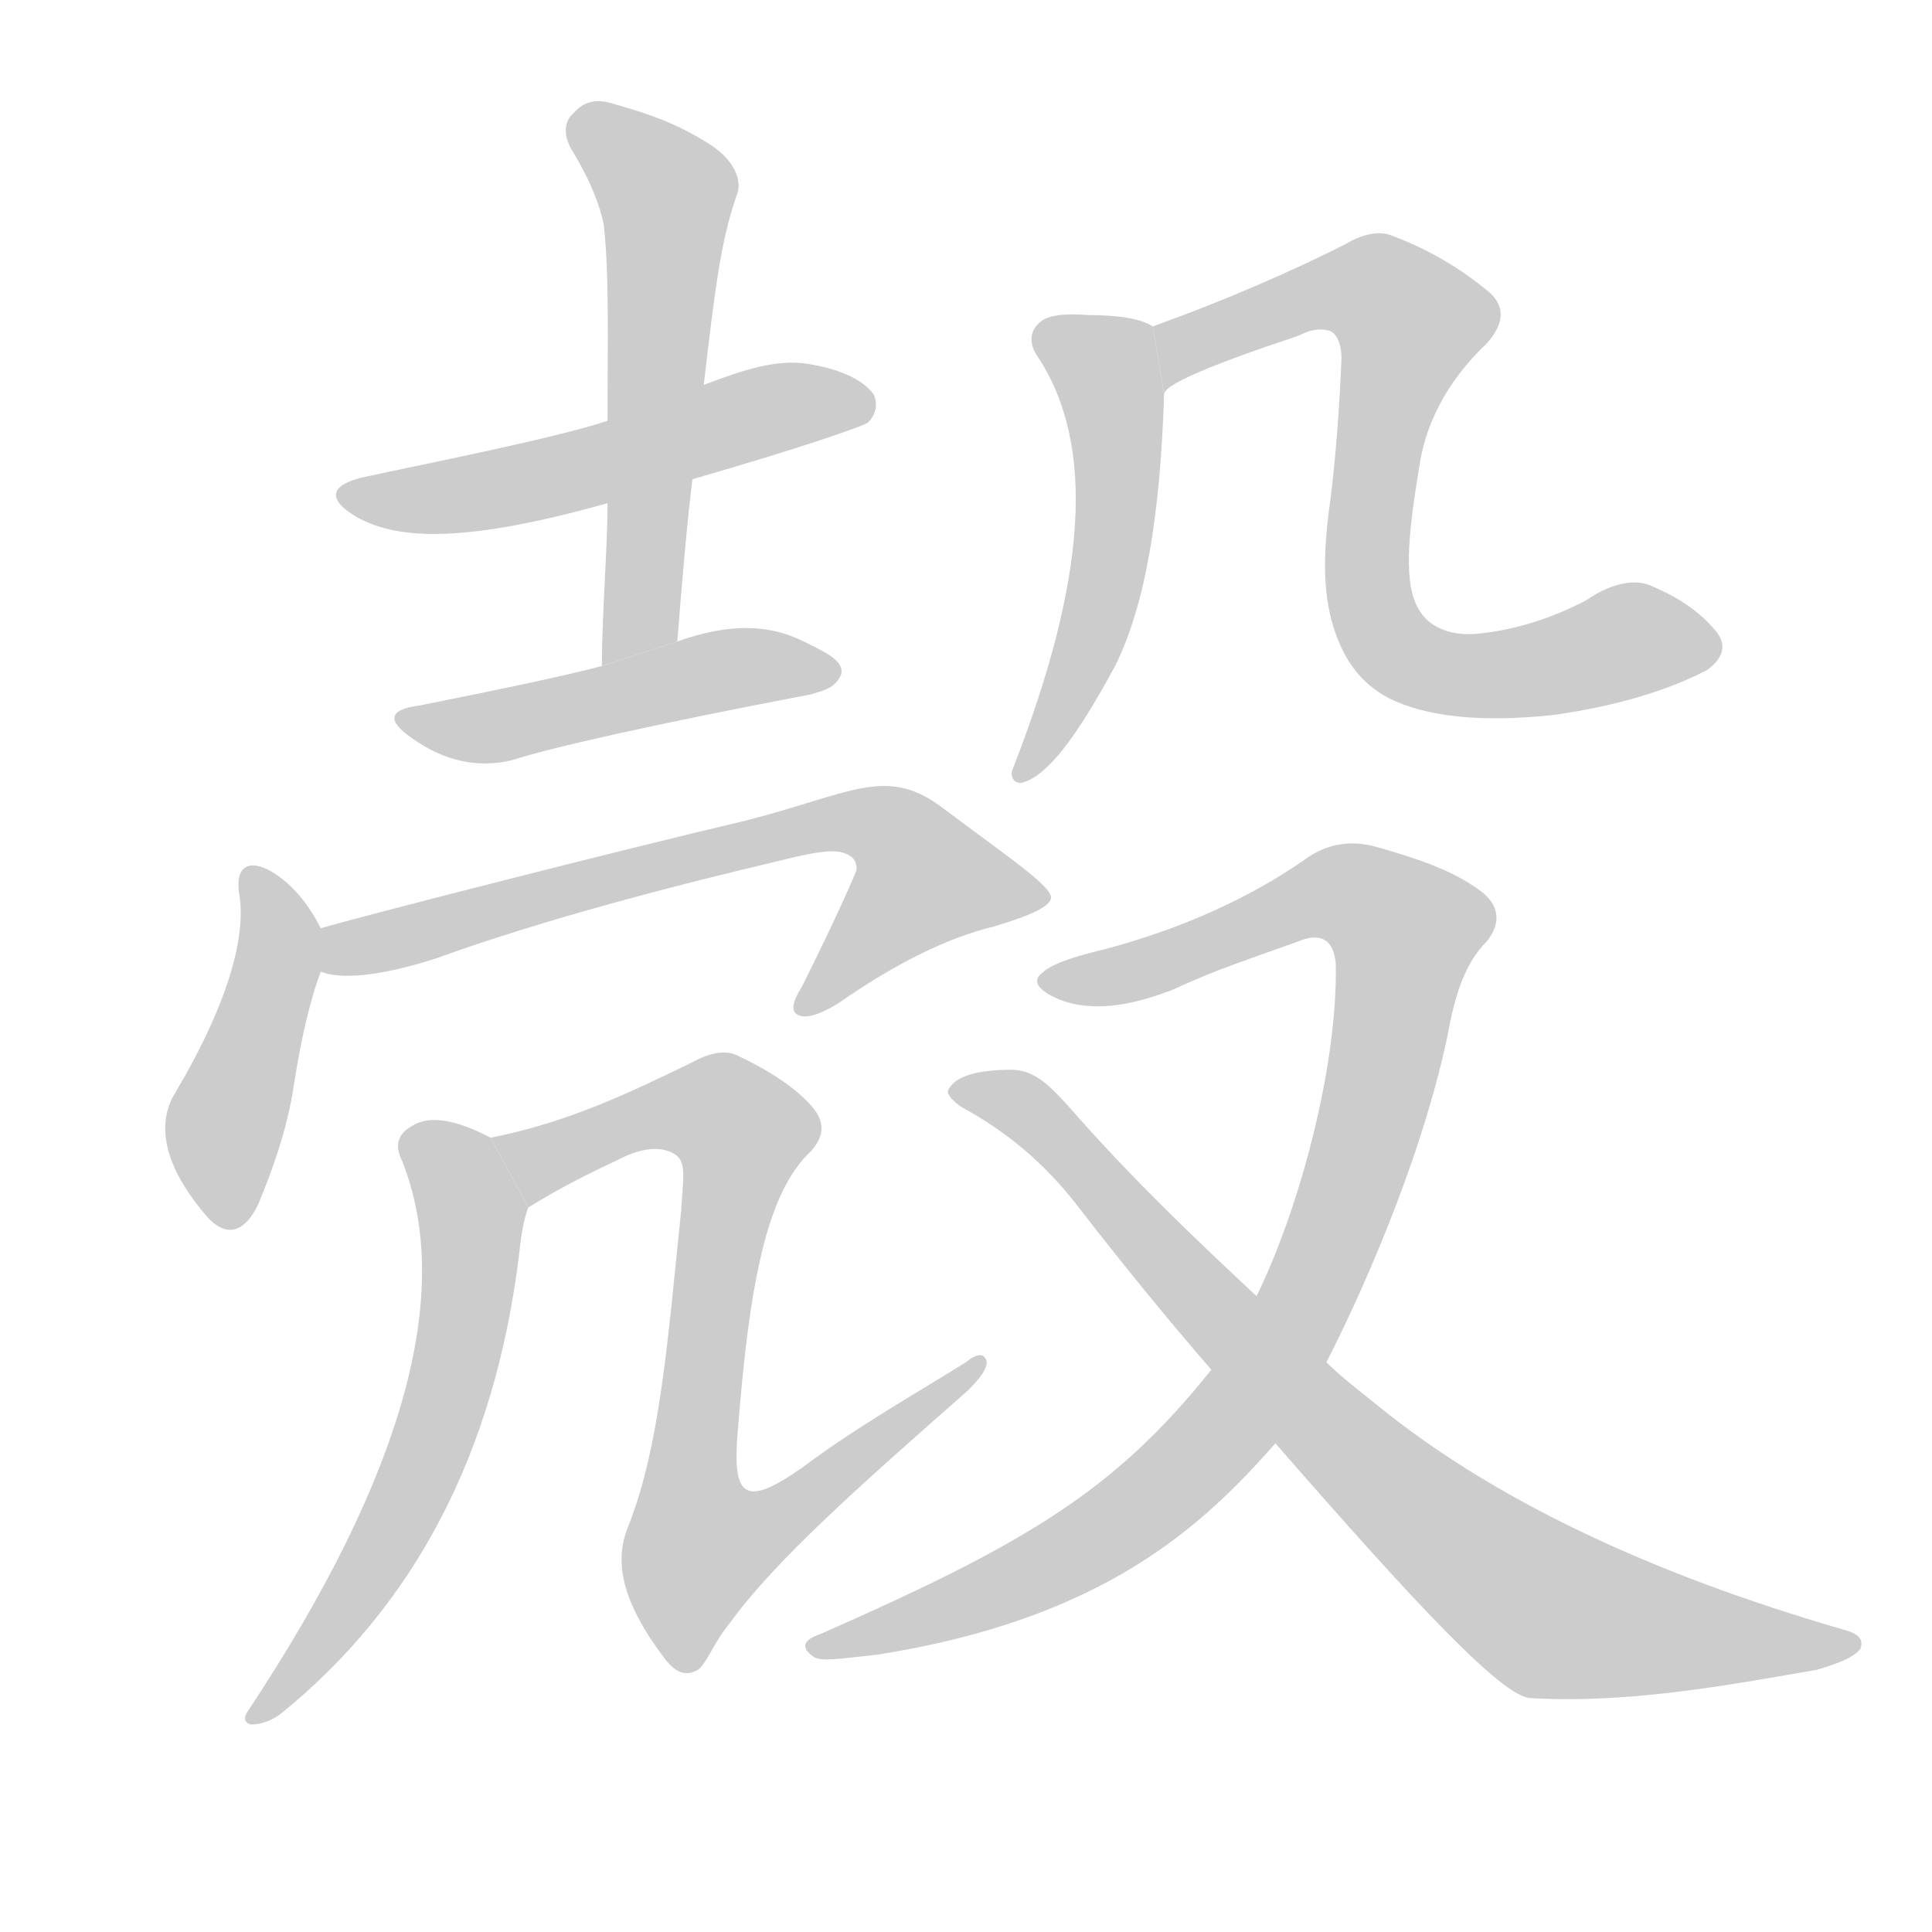 <!--
AnimCJK 2016-2018 Copyright Francois Mizessyn - https://github.com/parsimonhi/animCJK
Derived from:
    MakeMeAHanzi project - https://github.com/skishore/makemeahanzi
    Arphic PL KaitiM GB - https://apps.ubuntu.com/cat/applications/precise/fonts-arphic-gkai00mp/
    Arphic PL UKai - https://apps.ubuntu.com/cat/applications/fonts-arphic-ukai/
You can redistribute and/or modify this file under the terms of the Arphic Public License
as published by Arphic Technology Co., Ltd.
You should have received a copy of this license (the directory "APL") along with this file;
if not, see http://ftp.gnu.org/non-gnu/chinese-fonts-truetype/LICENSE.
-->
<svg id="z27579" class="acjk" version="1.1" viewBox="0 0 1024 1024" xmlns="http://www.w3.org/2000/svg" xmlns:xlink="http://www.w3.org/1999/xlink">
<style>
<![CDATA[
@keyframes z27579k {
	from {
		stroke:#ccc;
		stroke-dashoffset:3334;
	}
	1% {
		stroke:#c00;
		stroke-dashoffset:3334;
	}
	75% {
		stroke:#c00;
		stroke-dashoffset:0;
	}
	to {
		stroke:#000;
	}
}
#z27579 path[clip-path] {
	animation:z27579k 1s linear both;
	stroke-dasharray:3334;
	stroke-width:128;
	stroke-linecap:round;
	fill:none;
}
#z27579 path[clip-path="url(#z27579c1)"] {animation-delay:1s;}
#z27579 path[clip-path="url(#z27579c2)"] {animation-delay:2s;}
#z27579 path[clip-path="url(#z27579c3)"] {animation-delay:3s;}
#z27579 path[clip-path="url(#z27579c4)"] {animation-delay:4s;}
#z27579 path[clip-path="url(#z27579c5)"] {animation-delay:5s;}
#z27579 path[clip-path="url(#z27579c6)"] {animation-delay:6s;}
#z27579 path[clip-path="url(#z27579c7)"] {animation-delay:7s;}
#z27579 path[clip-path="url(#z27579c8)"] {animation-delay:8s;}
#z27579 path[clip-path="url(#z27579c9)"] {animation-delay:9s;}
#z27579 path[clip-path="url(#z27579c10)"] {animation-delay:10s;}
#z27579 path[clip-path="url(#z27579c11)"] {animation-delay:11s;}
#z27579 path {fill:#ccc;}
]]>
</style>
<path id="z27579d1" d="M367 254C426 237 457 226 460 224C465 219 465 213 463 209C458 202 447 196 429 193C412 190 394 196 373 204L322 223C296 232 215 248 197 252C175 256 172 264 189 274C212 287 249 287 321 267 Z"/>
<path id="z27579d2" d="M359 340C361 314 364 278 367 254L373 204C379 153 382 127 391 102C393 95 389 85 377 77C357 64 339 59 325 55C316 52 309 54 304 60C299 64 298 72 304 81C313 96 318 109 320 119C323 146 322 181 322 223L322 267C322 291 319 326 319 353 Z"/>
<path id="z27579d3" d="M319 353C300 358 272 364 222 374C206 376 205 382 218 391C236 404 254 407 271 403C293 396 346 384 430 368C436 366 443 365 446 357C447 350 438 346 426 340C408 331 387 330 359 340 Z"/>
<path id="z27579d4" d="M170 492C163 478 154 468 144 462C132 455 124 459 127 475C130 496 122 530 93 579C83 595 86 617 109 644C120 657 130 653 137 638C144 621 151 602 155 580C159 553 164 531 170 515 Z"/>
<path id="z27579d5" d="M170 515C180 519 200 518 231 508C289 487 359 469 414 456C430 452 441 450 447 452C453 454 454 457 454 461C453 464 444 485 425 523C420 531 419 536 423 538C427 540 434 538 444 532C474 511 502 497 527 491C547 485 558 480 557 475C555 468 534 454 498 427C469 406 450 421 395 435C331 450 190 486 170 492 Z"/>
<path id="z27579d6" d="M260 603C241 593 227 591 218 597C211 601 209 607 213 615C241 685 214 782 132 906C129 910 129 913 133 914C137 914 142 913 148 909C220 851 262 770 275 666C276 657 277 648 280 640 Z"/>
<path id="z27579d7" d="M280 640C296 630 312 622 327 615C342 607 352 608 358 612C364 616 362 625 361 642C354 709 350 766 333 809C325 828 330 850 353 880C358 886 363 889 370 885C375 881 378 871 387 860C411 827 455 788 513 737C519 731 523 726 523 722C522 717 518 717 512 722C483 740 453 757 425 778C395 799 388 794 391 759C397 682 406 632 430 610C436 603 437 597 433 590C427 581 413 570 392 560C385 556 376 558 367 563C334 579 301 595 260 603 Z"/>
<path id="z27579d8" d="M611 173C605 169 593 167 577 167C564 166 555 167 551 171C546 175 545 182 550 189C581 236 576 307 537 407C535 411 537 415 541 415C555 412 571 390 591 353C607 321 615 273 617 209 Z"/>
<path id="z27579d9" d="M617 209C617 204 640 194 688 178C694 175 699 174 703 175C707 175 711 180 711 190C710 216 708 242 705 266C701 294 701 317 708 336C713 350 721 362 736 370C756 380 785 383 823 379C859 374 886 365 905 355C913 349 916 342 909 334C899 322 886 315 874 310C866 307 854 309 841 318C824 327 804 334 782 336C768 337 757 332 752 323C744 310 746 285 752 249C755 226 766 203 788 182C798 171 798 161 787 153C771 140 754 131 738 125C731 122 722 124 712 130C684 144 650 159 611 173 Z"/>
<path id="z27579d10" d="M703 722C718 693 752 620 767 550C771 528 776 511 788 499C796 489 795 479 783 471C769 461 751 455 730 449C716 445 703 447 691 456C662 476 627 492 586 503C569 507 557 511 552 516C547 520 550 525 562 530C578 536 598 534 623 524C644 514 666 507 688 499C700 494 707 498 708 511C709 565 689 640 666 687C659 700 651 714 642 726C591 790 544 818 435 866C426 869 424 873 431 878C435 881 446 879 465 877C586 858 638 808 676 765C687 752 694 736 703 722 Z"/>
<path id="z27579d11" d="M676 765C751 851 796 899 811 900C861 903 912 894 963 885C973 882 982 879 986 874C988 869 985 866 978 864C874 834 790 794 729 744C719 736 710 729 703 722L666 687C635 658 600 625 566 586C556 575 548 567 536 567C519 567 507 570 503 577C501 579 504 583 510 587C534 600 554 617 571 639C595 670 617 697 642 726 Z"/>
<defs>
	<clipPath id="z27579c1"><use xlink:href="#z27579d1"/></clipPath>
	<clipPath id="z27579c2"><use xlink:href="#z27579d2"/></clipPath>
	<clipPath id="z27579c3"><use xlink:href="#z27579d3"/></clipPath>
	<clipPath id="z27579c4"><use xlink:href="#z27579d4"/></clipPath>
	<clipPath id="z27579c5"><use xlink:href="#z27579d5"/></clipPath>
	<clipPath id="z27579c6"><use xlink:href="#z27579d6"/></clipPath>
	<clipPath id="z27579c7"><use xlink:href="#z27579d7"/></clipPath>
	<clipPath id="z27579c8"><use xlink:href="#z27579d8"/></clipPath>
	<clipPath id="z27579c9"><use xlink:href="#z27579d9"/></clipPath>
	<clipPath id="z27579c10"><use xlink:href="#z27579d10"/></clipPath>
	<clipPath id="z27579c11"><use xlink:href="#z27579d11"/></clipPath>
</defs>
<path pathLength="3333" clip-path="url(#z27579c1)" d="M186 261L460 216"/>
<path pathLength="3333" clip-path="url(#z27579c2)" d="M307 61L355 111L331 348"/>
<path pathLength="3333" clip-path="url(#z27579c3)" d="M216 382L440 353"/>
<path pathLength="3333" clip-path="url(#z27579c4)" d="M136 468L147 515L114 644"/>
<path pathLength="3333" clip-path="url(#z27579c5)" d="M179 508L468 438L503 486L428 532"/>
<path pathLength="3333" clip-path="url(#z27579c6)" d="M221 599L250 644L237 740L138 906"/>
<path pathLength="3333" clip-path="url(#z27579c7)" d="M268 607L370 586L399 609L362 804L376 836L516 725"/>
<path pathLength="3333" clip-path="url(#z27579c8)" d="M554 178L586 192L592 262L542 408"/>
<path pathLength="3333" clip-path="url(#z27579c9)" d="M619 199L723 151L753 177L725 280L737 341L789 358L908 338"/>
<path pathLength="3333" clip-path="url(#z27579c10)" d="M554 520L700 473L741 485L715 633L629 786L437 874"/>
<path pathLength="3333" clip-path="url(#z27579c11)" d="M512 578L826 857L978 870"/>
</svg>